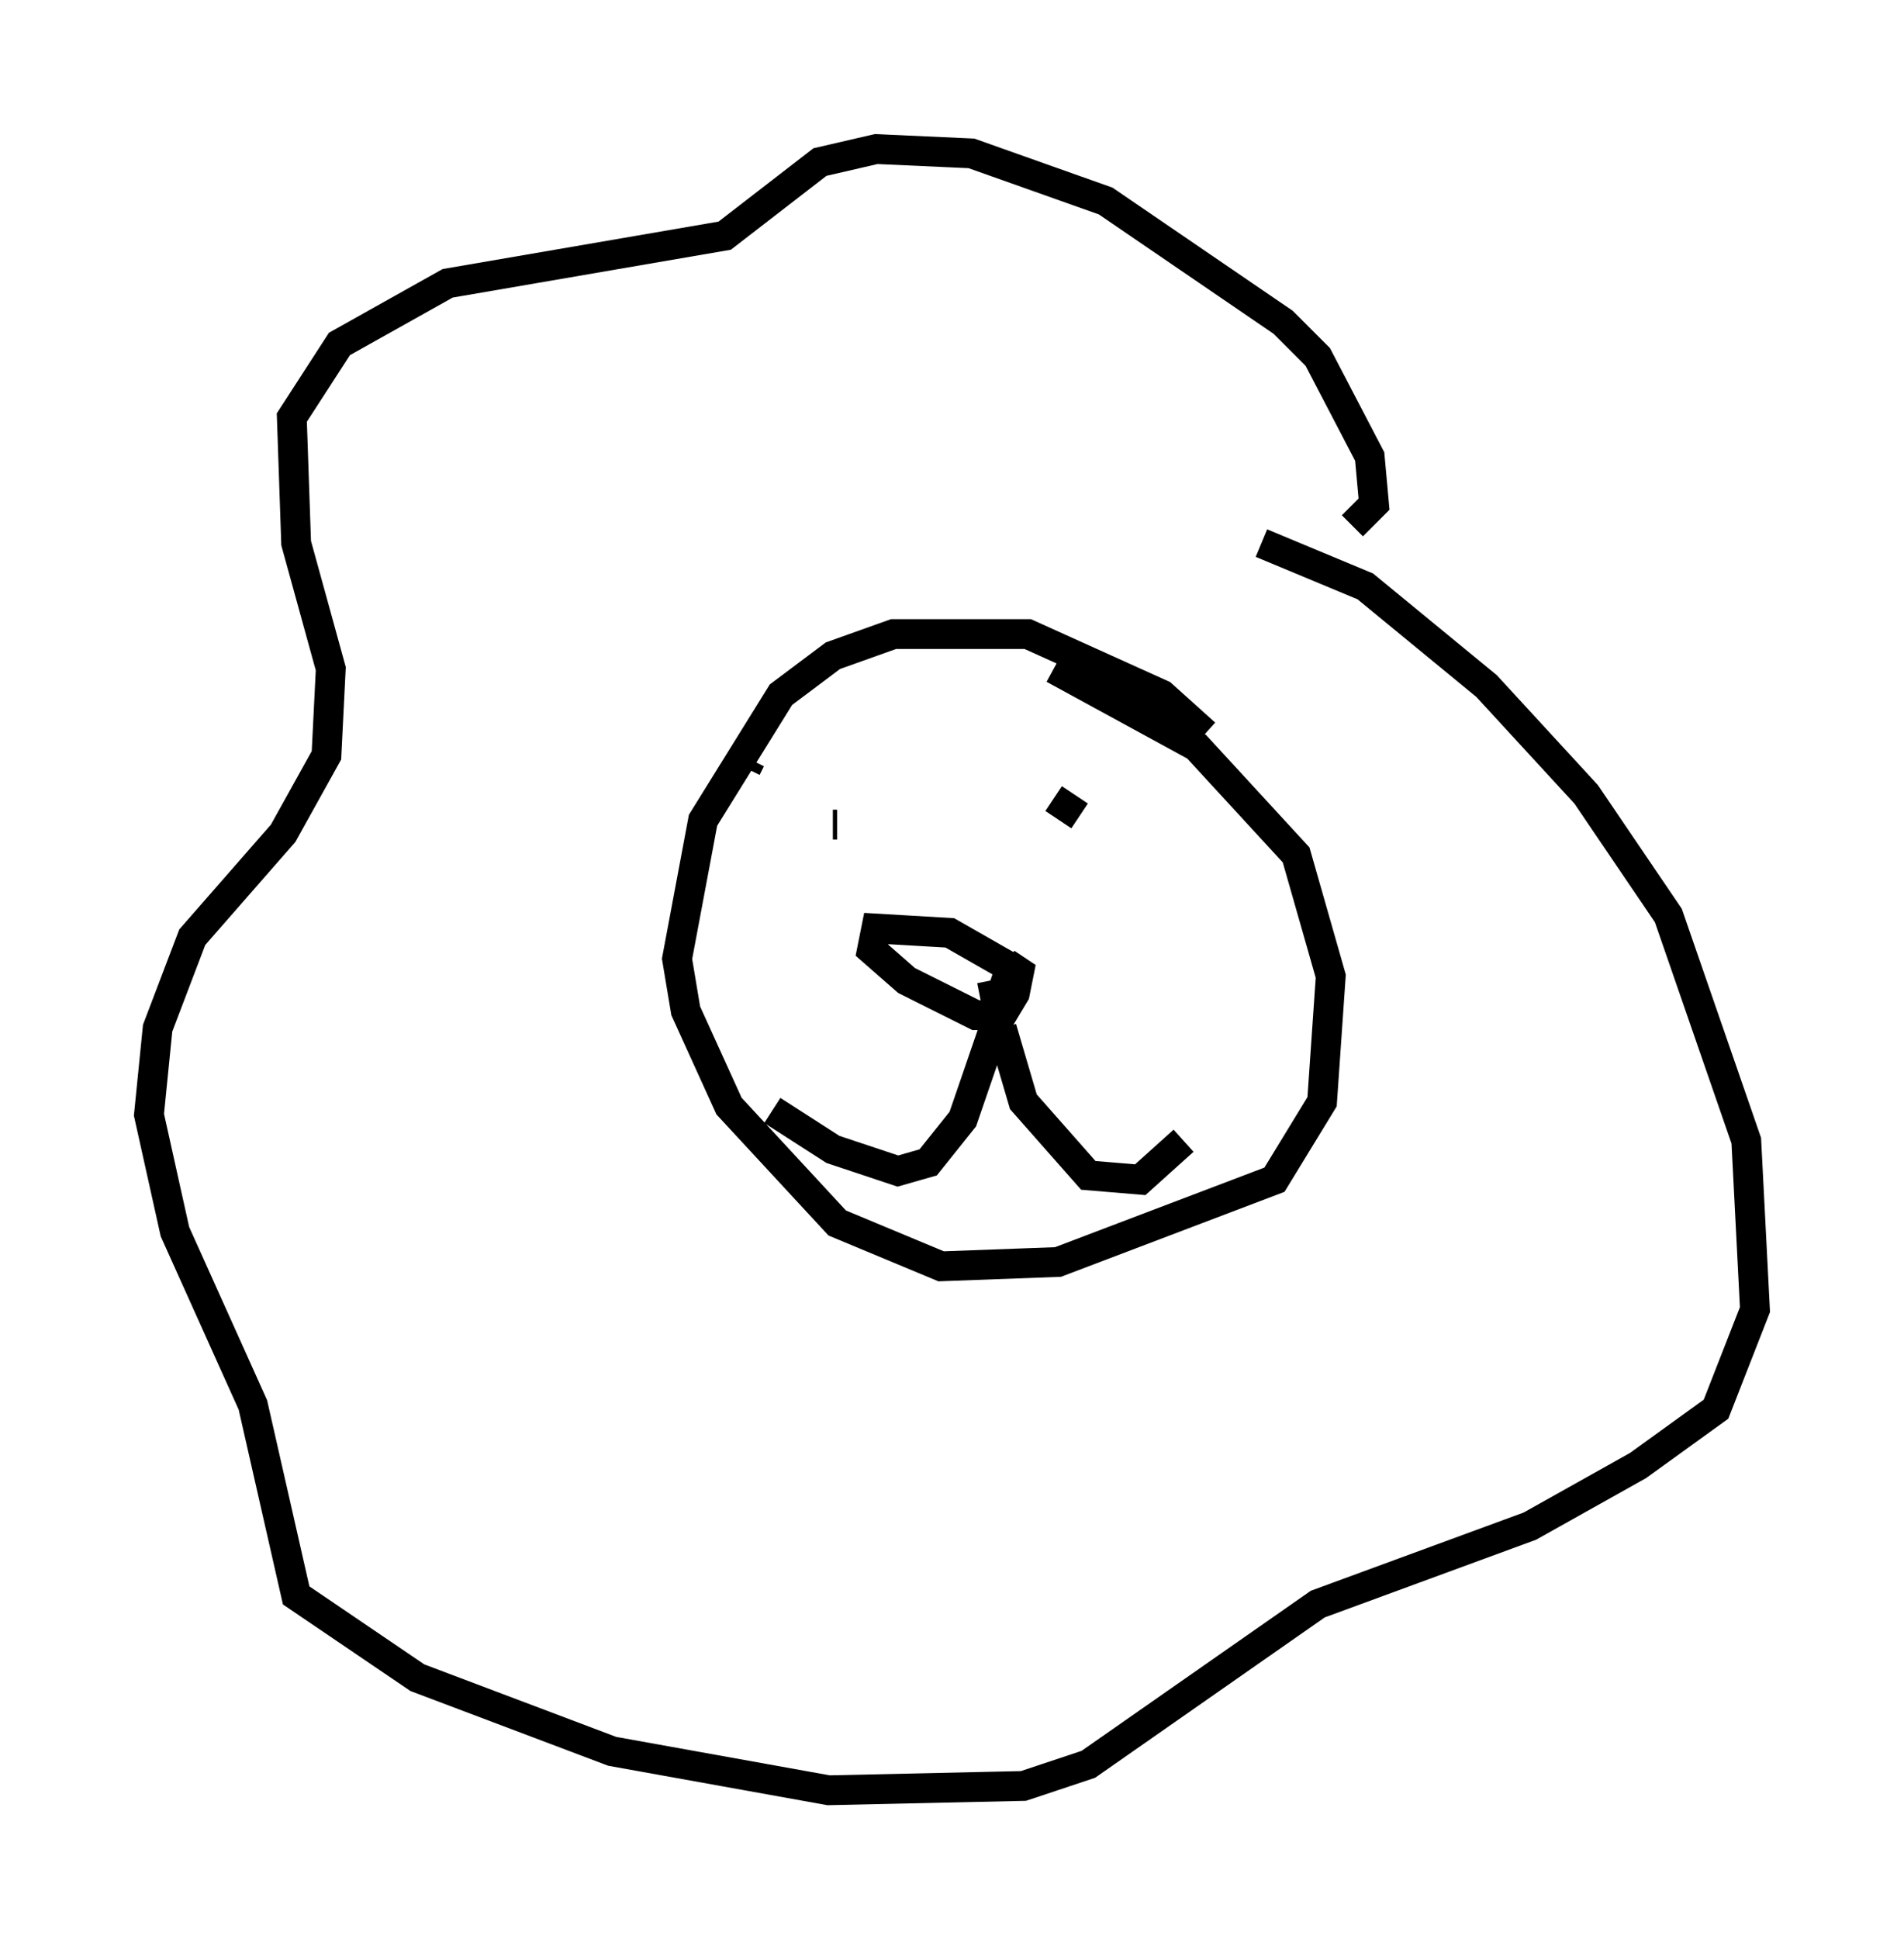 <?xml version="1.0" encoding="utf-8" ?>
<svg baseProfile="full" height="65.05" version="1.1" width="63.888" xmlns="http://www.w3.org/2000/svg" xmlns:ev="http://www.w3.org/2001/xml-events" xmlns:xlink="http://www.w3.org/1999/xlink"><defs /><rect fill="white" height="65.05" width="63.888" x="0" y="0" /><path d="M40.877, 25.626 m-0.436, -1.017 l-1.453, -1.307 -4.503, -2.034 l-4.503, 0.0 -2.034, 0.726 l-1.743, 1.307 -2.615, 4.212 l-0.872, 4.648 0.291, 1.743 l1.453, 3.196 3.631, 3.922 l3.486, 1.453 3.922, -0.145 l7.263, -2.76 1.598, -2.615 l0.291, -4.212 -1.162, -4.067 l-3.341, -3.631 -4.793, -2.615 m-2.469, 11.039 l0.726, -0.145 0.291, -0.872 l-2.034, -1.162 -2.469, -0.145 l-0.145, 0.726 1.162, 1.017 l2.324, 1.162 0.872, 0.0 l0.436, -0.726 0.145, -0.726 l-0.436, -0.291 m0.145, 0.581 l-1.598, 4.648 -1.162, 1.453 l-1.017, 0.291 -2.179, -0.726 l-2.034, -1.307 m7.698, -2.76 l0.726, 2.469 2.179, 2.469 l1.743, 0.145 1.453, -1.307 m5.665, -20.626 l0.726, -0.726 -0.145, -1.598 l-1.743, -3.341 -1.162, -1.162 l-5.955, -4.067 -4.503, -1.598 l-3.196, -0.145 -1.888, 0.436 l-3.196, 2.469 -9.296, 1.598 l-3.631, 2.034 -1.598, 2.469 l0.145, 4.212 1.162, 4.212 l-0.145, 2.905 -1.453, 2.615 l-3.05, 3.486 -1.162, 3.05 l-0.291, 2.905 0.872, 3.922 l2.615, 5.81 1.453, 6.391 l4.067, 2.76 6.536, 2.469 l7.263, 1.307 6.536, -0.145 l2.179, -0.726 7.698, -5.374 l7.117, -2.615 3.631, -2.034 l2.615, -1.888 1.307, -3.341 l-0.291, -5.665 -2.615, -7.553 l-2.76, -4.067 -3.341, -3.631 l-4.067, -3.341 -3.486, -1.453 m-6.101, 9.151 l-0.872, -0.581 m-10.168, -1.307 l-0.145, 0.291 m3.05, 1.888 l-0.145, 0.0 " fill="none" stroke="black" stroke-width="1" /></svg>